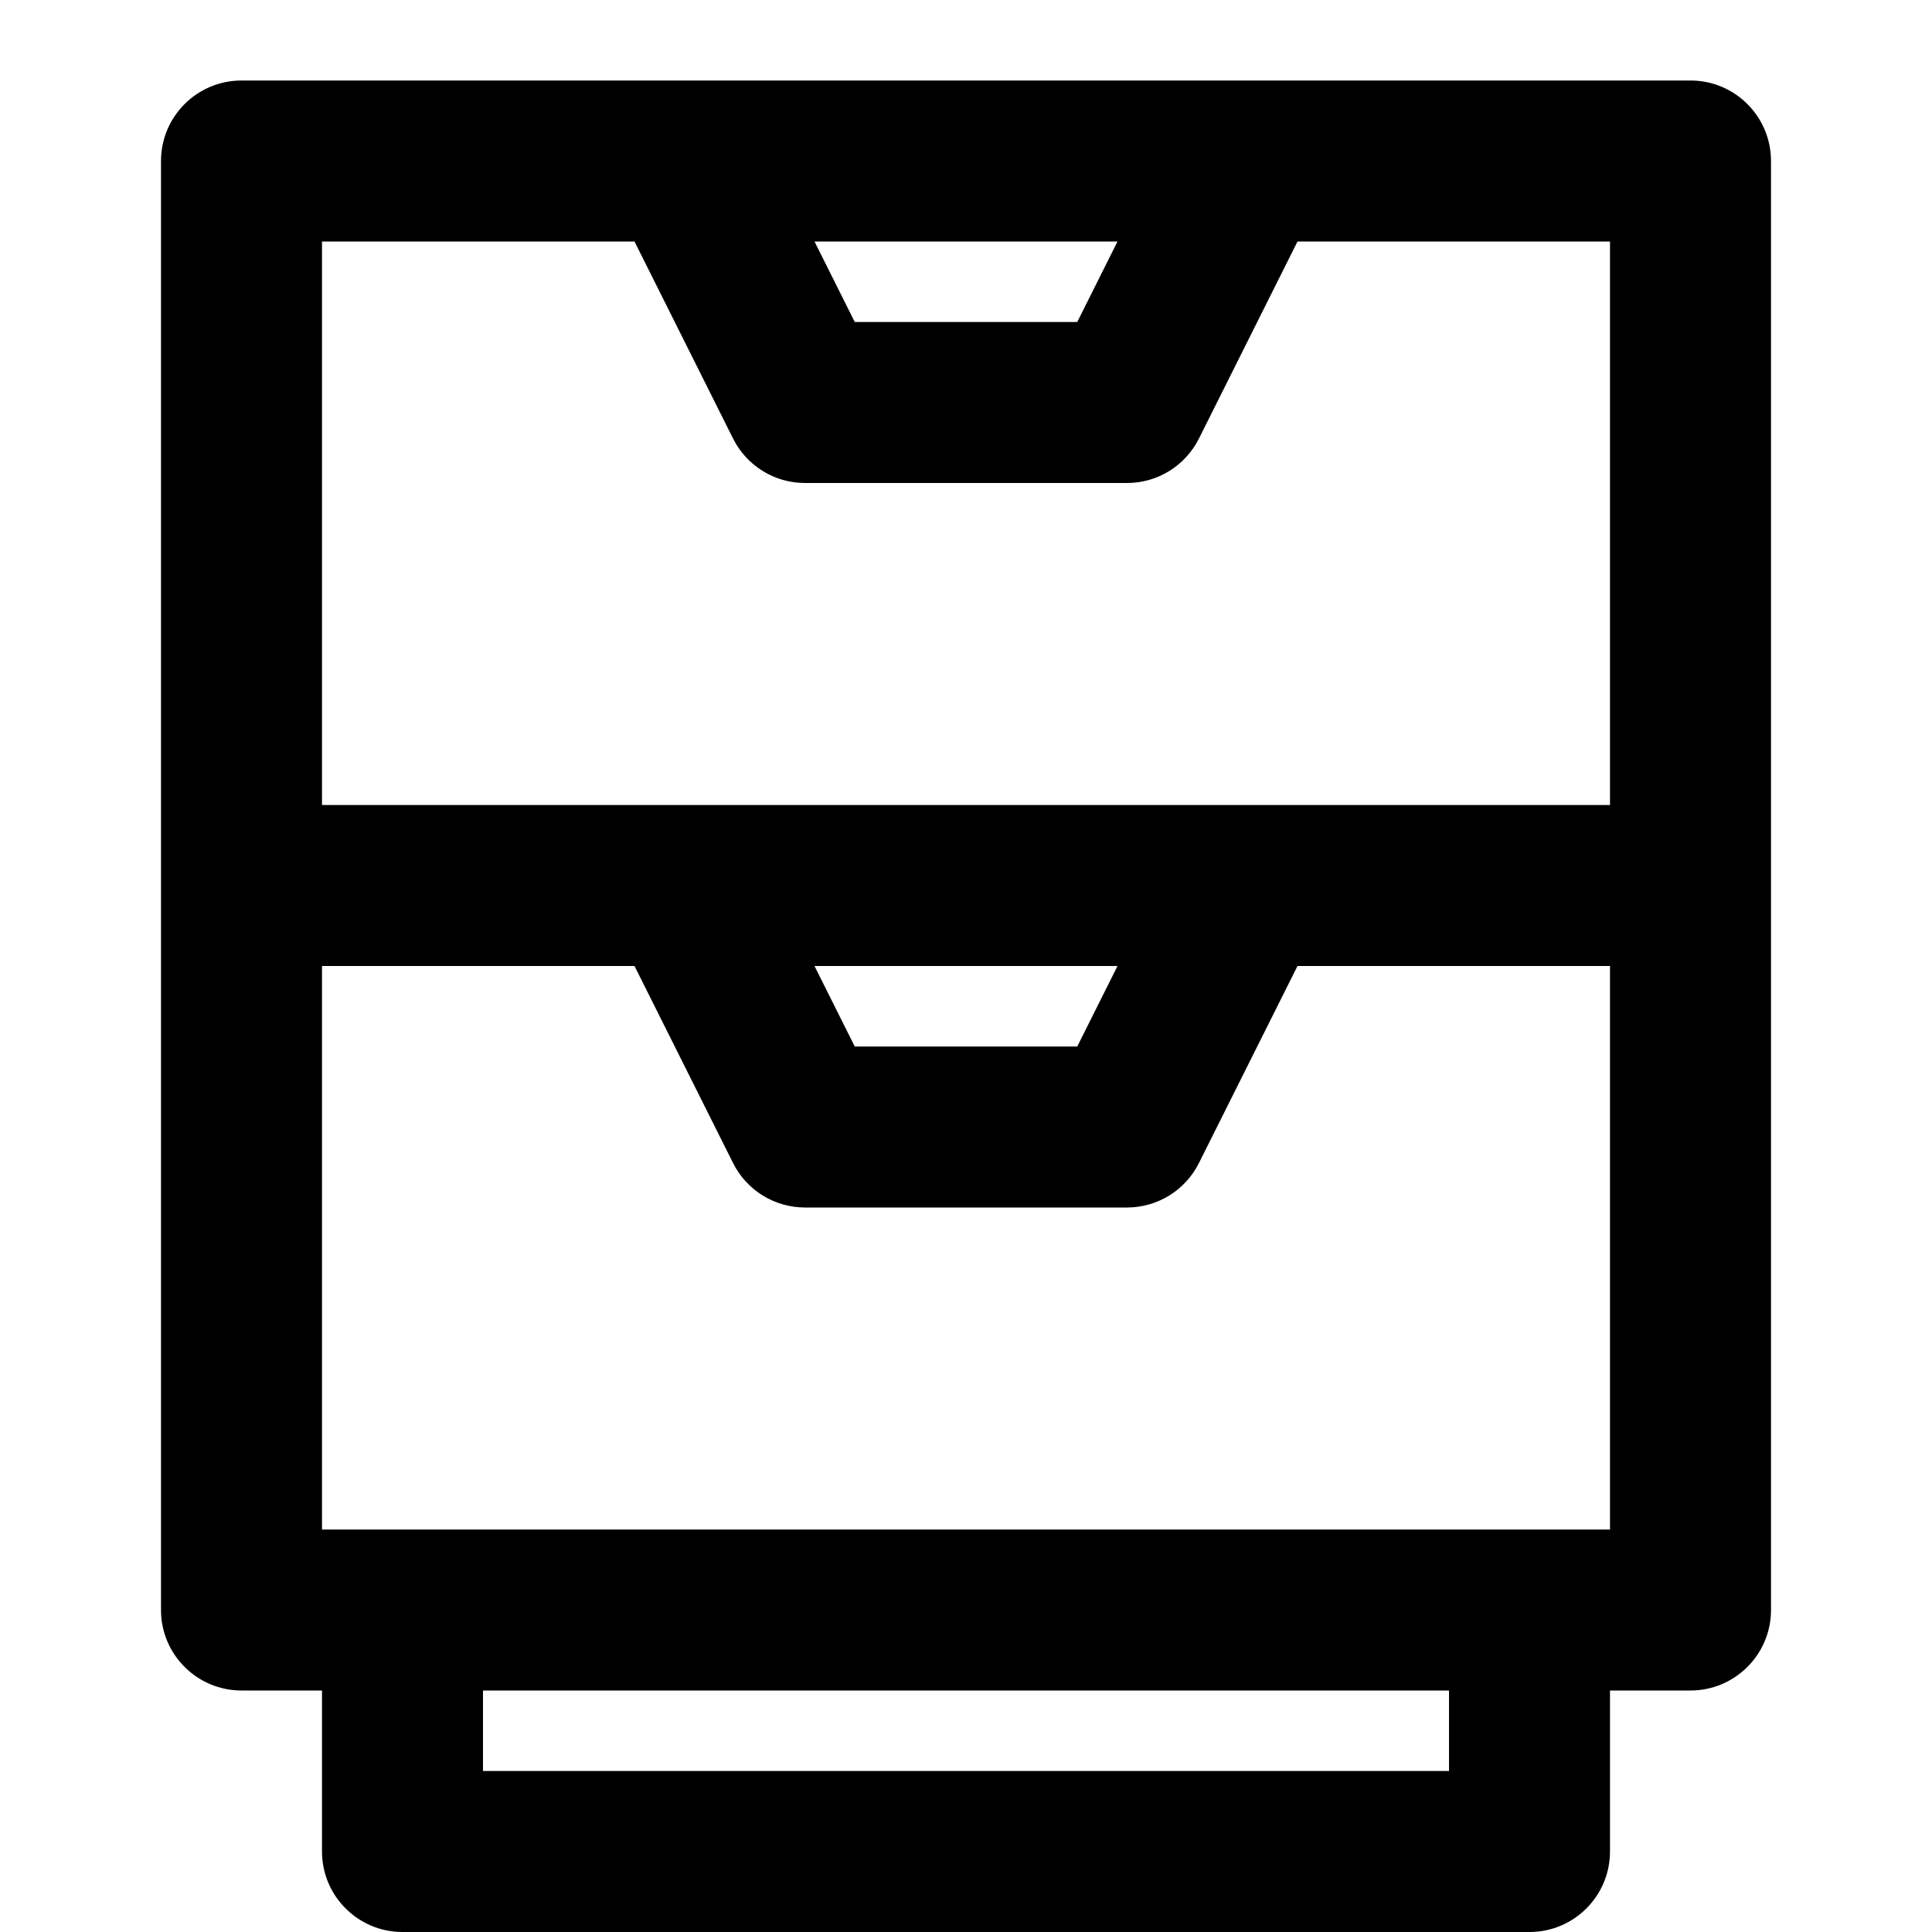 <svg width="24" height="24" viewBox="0 0 24 24" fill="none" xmlns="http://www.w3.org/2000/svg">
<path fill-rule="evenodd" clip-rule="evenodd" d="M2 2C2 1.448 2.448 1 3 1H21C21.552 1 22 1.448 22 2V20C22 20.552 21.552 21 21 21H20V23C20 23.552 19.552 24 19 24H5C4.448 24 4 23.552 4 23V21H3C2.448 21 2 20.552 2 20V2ZM6 21V22H18V21H6ZM20 19V12H16.118L14.894 14.447C14.725 14.786 14.379 15 14 15H10C9.621 15 9.275 14.786 9.106 14.447L7.882 12H4V19H20ZM4 10H20V3H16.118L14.894 5.447C14.725 5.786 14.379 6 14 6H10C9.621 6 9.275 5.786 9.106 5.447L7.882 3H4V10ZM10.118 3L10.618 4H13.382L13.882 3H10.118ZM10.118 12L10.618 13H13.382L13.882 12H10.118Z" fill="black"/>
</svg>
